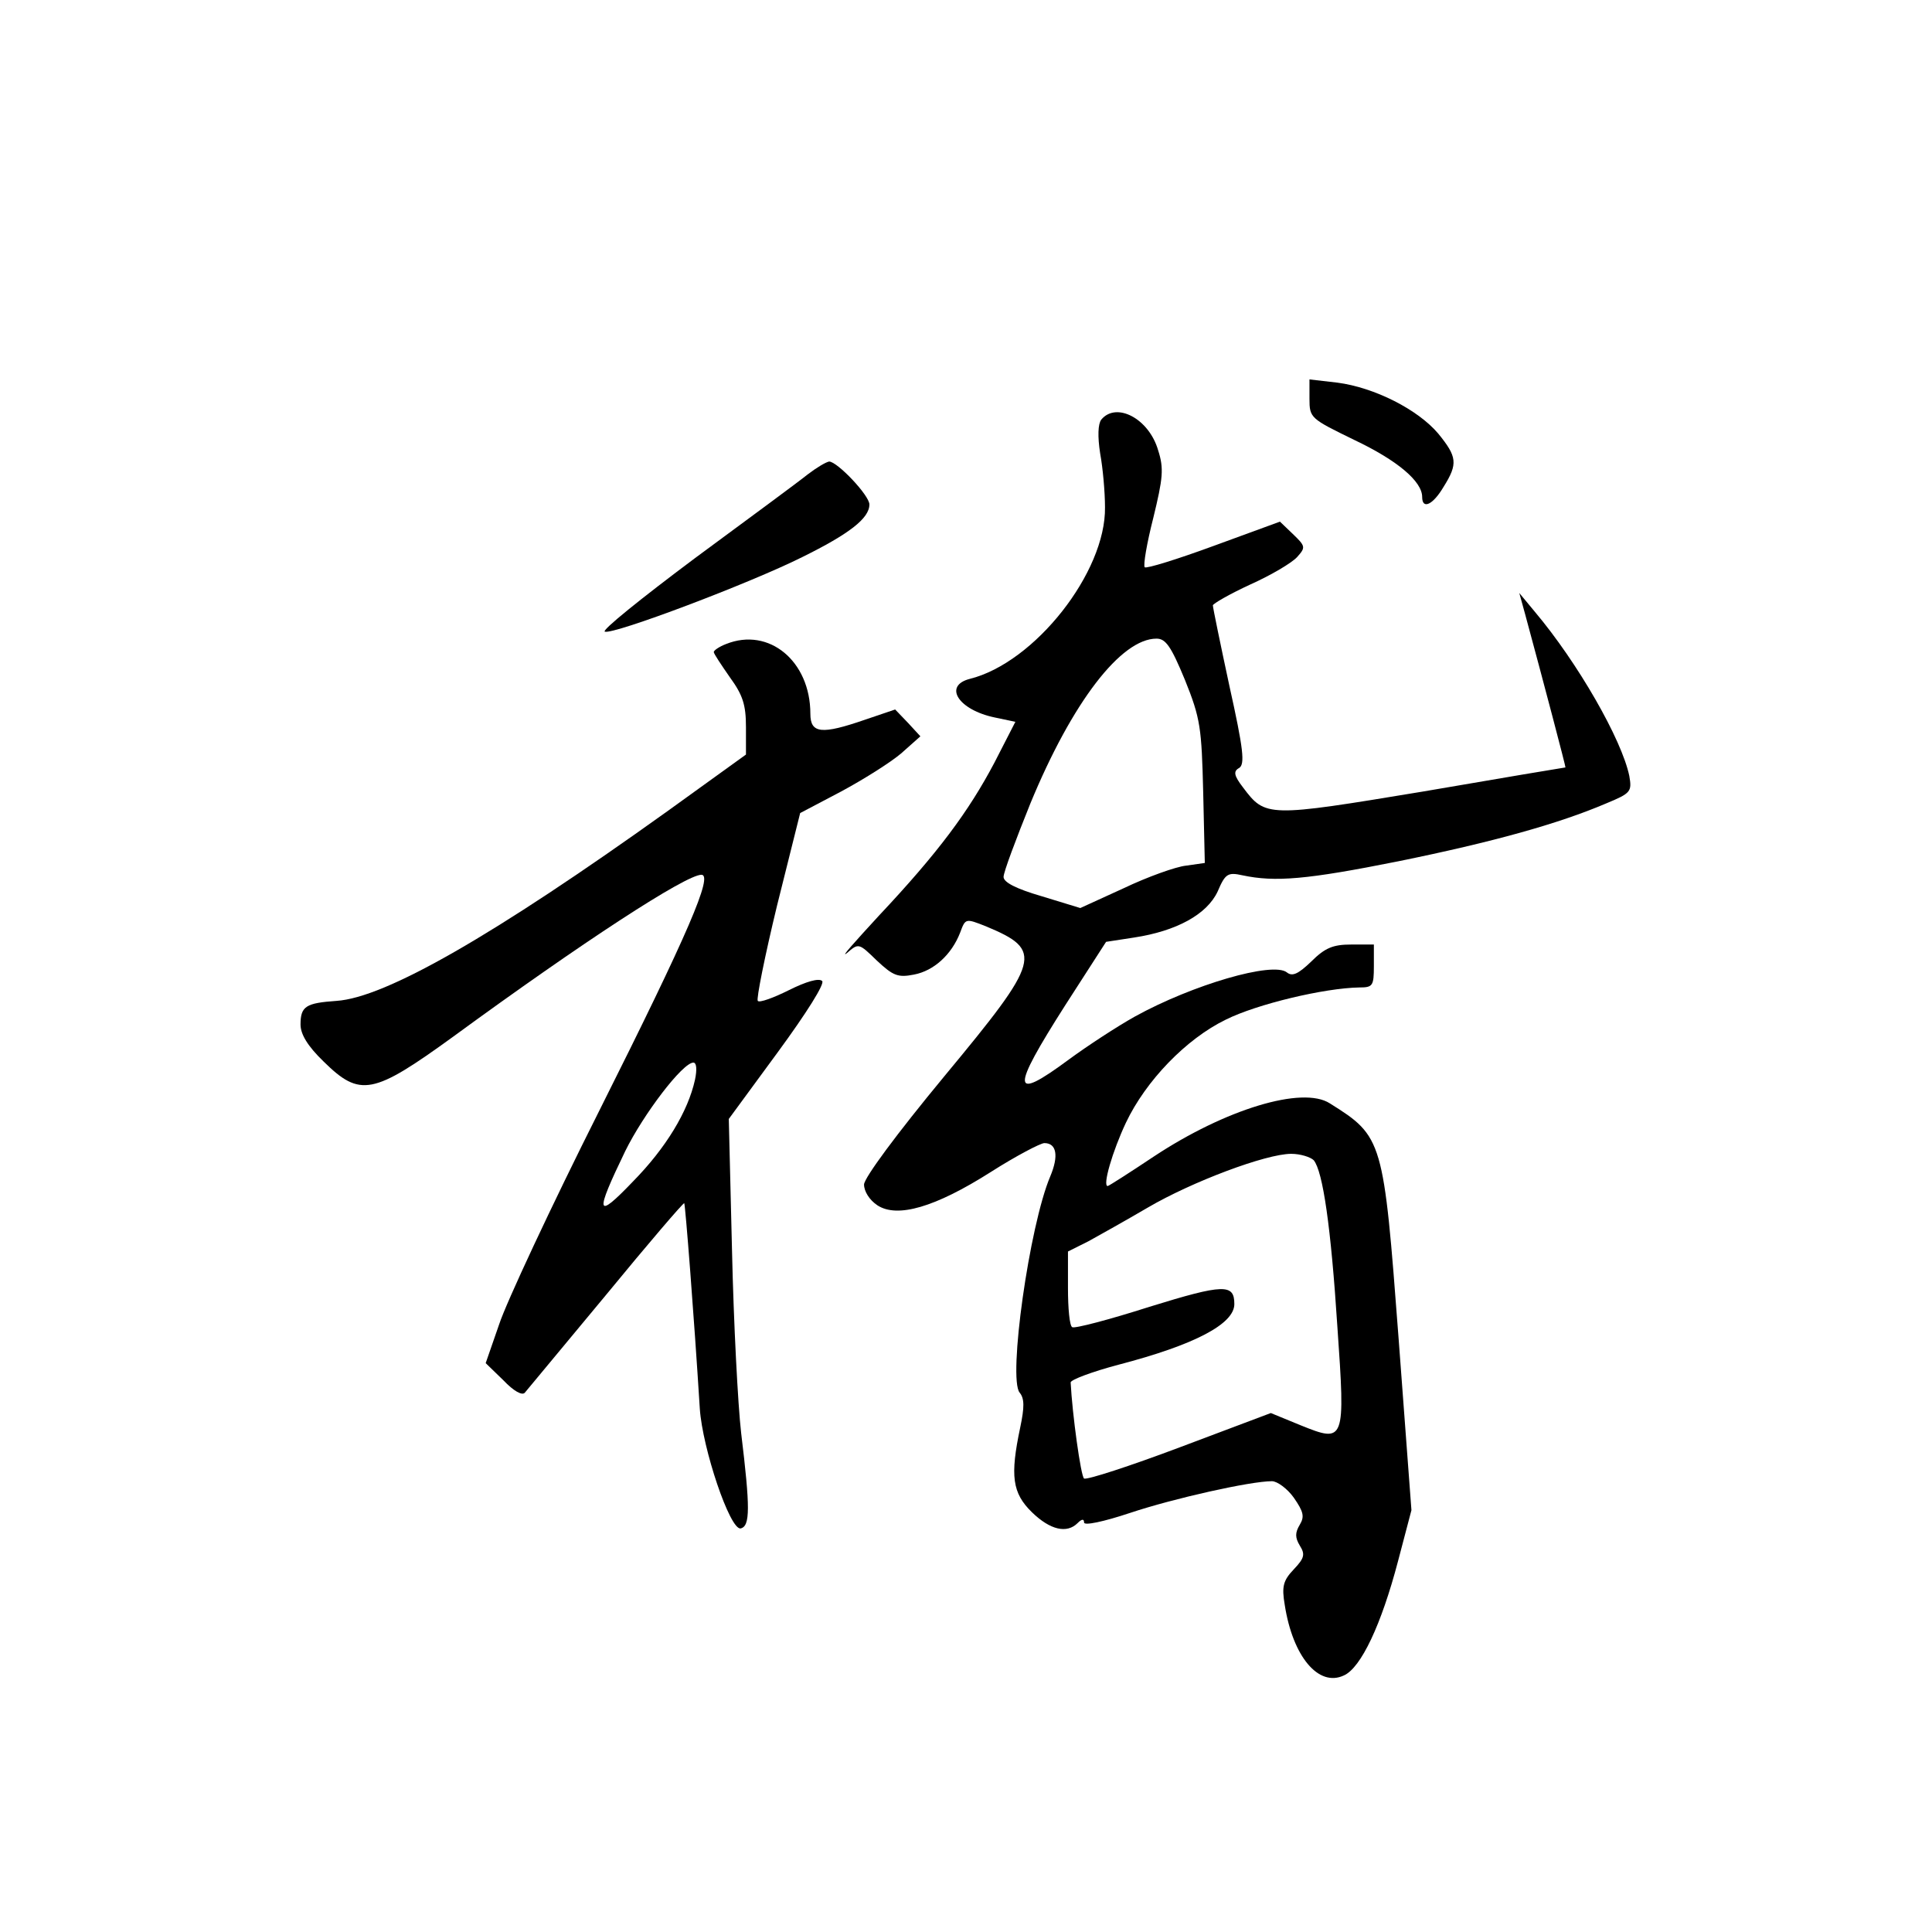 <?xml version="1.0" standalone="no"?>
<!DOCTYPE svg PUBLIC "-//W3C//DTD SVG 20010904//EN"
 "http://www.w3.org/TR/2001/REC-SVG-20010904/DTD/svg10.dtd">
<svg version="1.0" xmlns="http://www.w3.org/2000/svg"
 width="360pt" height="360pt" viewBox="0 0 360 360"
 preserveAspectRatio="xMidYMid meet">
<g transform="translate(0,360) scale(0.1,-0.1)"
fill="#000000" stroke="none">
<path d="M2440 2857 c0 -36 2 -37 84 -77 80 -38 126 -77 126 -106 0 -24 20
-15 40 19 27 43 25 56 -10 99 -38 45 -119 86 -188 95 l-52 6 0 -36z"/>
<path d="M2052 2818 c-6 -8 -7 -31 -2 -63 5 -27 9 -72 9 -100 2 -121 -131
-290 -252 -320 -50 -13 -21 -58 47 -72 l38 -8 -39 -76 c-48 -91 -105 -168
-216 -286 -45 -49 -72 -79 -59 -69 22 19 22 19 56 -14 30 -28 39 -32 69 -26
37 7 70 37 86 78 10 27 10 27 48 12 108 -45 103 -62 -77 -279 -91 -110 -149
-189 -150 -202 0 -13 10 -29 25 -39 37 -24 107 -4 211 62 47 30 93 54 100 54
23 0 27 -24 11 -62 -39 -92 -79 -377 -57 -403 9 -11 9 -27 1 -65 -19 -90 -15
-122 22 -158 34 -33 65 -40 85 -20 8 8 12 8 12 1 0 -6 35 1 86 18 81 27 224
59 264 59 10 0 29 -14 41 -31 18 -26 20 -35 11 -50 -9 -15 -9 -24 0 -39 10
-16 9 -23 -11 -44 -20 -21 -23 -32 -17 -67 15 -96 63 -153 110 -131 32 14 70
95 101 213 l25 95 -24 321 c-28 370 -29 375 -128 437 -51 33 -195 -11 -328
-99 -45 -30 -84 -55 -86 -55 -10 0 9 65 34 118 37 78 112 156 186 192 58 29
184 59 249 60 25 0 27 3 27 40 l0 40 -42 0 c-34 0 -49 -6 -75 -32 -24 -23 -35
-28 -45 -20 -26 21 -176 -23 -283 -82 -34 -19 -89 -55 -123 -80 -108 -80 -109
-59 -7 101 l76 118 52 8 c79 12 136 43 156 86 14 33 19 36 46 30 61 -13 120
-8 290 26 177 36 299 70 388 108 46 19 48 22 43 51 -14 68 -96 211 -176 306
l-29 35 11 -40 c35 -129 76 -285 75 -285 -1 0 -121 -20 -266 -45 -290 -48
-293 -48 -335 8 -17 22 -18 30 -7 36 11 7 8 35 -18 152 -17 79 -31 147 -31
151 0 3 31 21 70 39 38 17 77 40 87 51 16 18 16 20 -8 43 l-24 23 -123 -45
c-68 -25 -126 -43 -129 -40 -3 4 4 45 16 92 18 74 20 92 9 126 -17 59 -78 91
-106 57z m156 -485 c29 -72 31 -89 34 -210 l3 -131 -35 -5 c-19 -2 -72 -21
-116 -42 l-81 -37 -72 22 c-48 14 -71 26 -71 36 0 9 23 70 50 137 78 189 169
307 235 307 17 0 27 -14 53 -77z m240 -895 c17 -21 32 -124 44 -310 15 -215
14 -217 -68 -184 l-56 23 -170 -64 c-93 -35 -173 -61 -178 -58 -6 4 -22 120
-25 179 0 5 40 20 89 33 142 37 216 76 216 113 0 38 -19 38 -158 -5 -75 -24
-140 -41 -144 -38 -5 2 -8 35 -8 73 l0 68 38 19 c20 11 70 39 111 63 82 48
220 100 267 100 17 0 36 -6 42 -12z"/>
<path d="M1505 2716 c-16 -13 -111 -83 -210 -156 -99 -74 -175 -135 -168 -137
16 -6 270 90 368 139 87 43 125 72 125 98 0 17 -60 80 -75 80 -6 -1 -23 -11
-40 -24z"/>
<path d="M1353 2400 c-13 -5 -23 -12 -23 -15 0 -3 14 -24 30 -47 24 -33 30
-51 30 -93 l0 -51 -147 -106 c-324 -232 -525 -347 -616 -353 -57 -4 -67 -10
-67 -44 0 -18 13 -40 43 -69 68 -67 92 -62 241 46 242 177 434 302 463 302 22
0 -23 -106 -190 -439 -90 -179 -174 -359 -187 -399 l-25 -72 33 -32 c19 -20
35 -29 40 -23 5 6 73 88 152 183 78 95 144 172 145 170 2 -3 18 -207 29 -383
5 -74 56 -226 76 -223 18 4 18 38 1 178 -6 52 -14 205 -17 340 l-6 245 91 124
c55 75 88 128 83 133 -6 6 -30 -1 -62 -17 -28 -14 -55 -24 -58 -20 -3 3 13 83
36 178 l43 172 76 40 c41 22 92 54 112 71 l36 32 -23 25 -24 25 -56 -19 c-81
-28 -102 -26 -102 11 0 98 -77 162 -157 130z m-58 -812 c-13 -59 -54 -127
-116 -190 -69 -72 -71 -61 -14 57 34 69 107 165 127 165 6 0 7 -13 3 -32z"/>
</g>
</svg>
